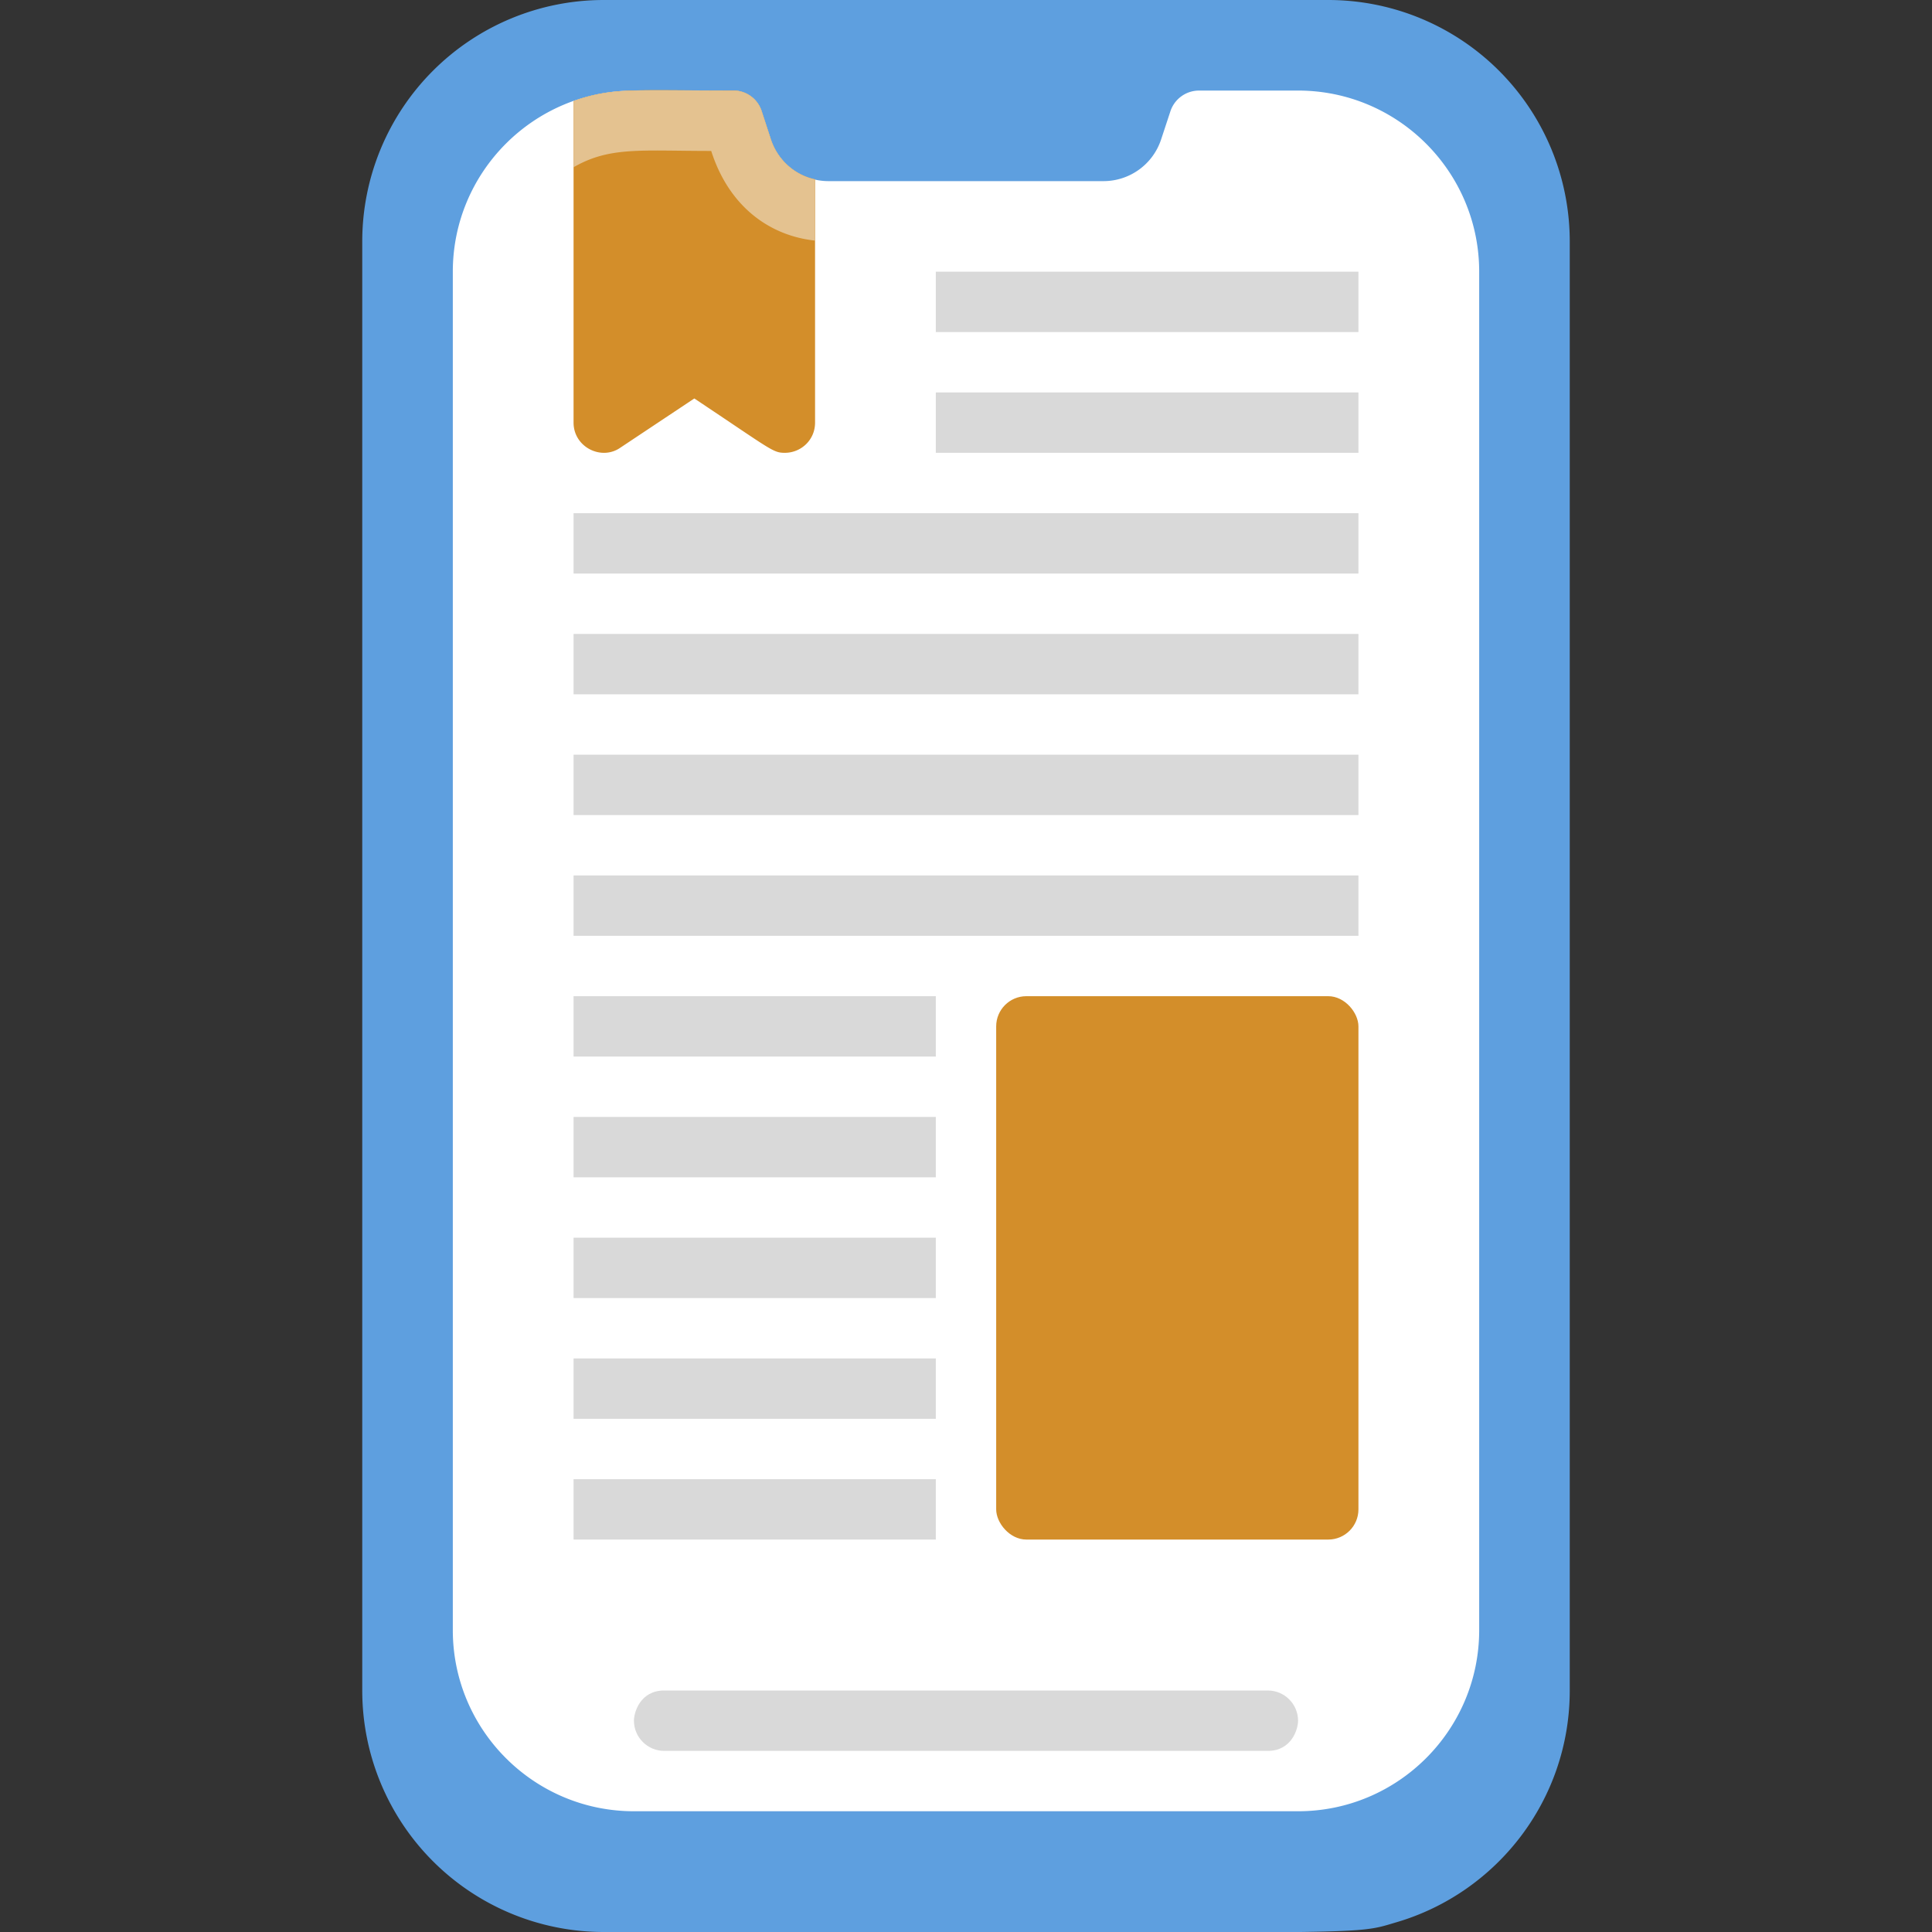 <svg xmlns="http://www.w3.org/2000/svg" viewBox="0 0 64 64" xmlns:v="https://vecta.io/nano"><rect x="0" y="0" width="64" height="64" fill="#333333" stroke="none"/><path d="M52 8v48c0 3.64-2.43 6.71-5.75 7.68-1.52.45-.39.32-26.25.32a8 8 0 0 1-8-8V8a8 8 0 0 1 8-8h24a8 8 0 0 1 8 8z" fill="#5e9fdf"/><path d="M49 9v45c0 3.31-2.69 6-6 6H21c-3.31 0-6-2.69-6-6V9c0-3.31 2.69-6 6-6h3.29a.98.98 0 0 1 .94.68l.31.95A2.01 2.01 0 0 0 27.44 6h9.12a2.01 2.01 0 0 0 1.9-1.37l.31-.94a1 1 0 0 1 .95-.69H43c3.31 0 6 2.69 6 6z" fill="#fff"/><path d="M42 58H22c-.55 0-1-.45-1-1 0-.29.22-1 1-1h20c.55 0 1 .45 1 1 0 .29-.22 1-1 1z" fill="#d9d9d9"/><path d="M25.54 4.63l-.31-.95a.98.98 0 0 0-.94-.68c-3.09 0-4.01-.12-5.29.35V14c0 .81.92 1.27 1.55.83L23 13.2c2.57 1.71 2.6 1.8 3 1.8.53 0 1-.42 1-1V5.94c-.67-.14-1.23-.63-1.46-1.31z" fill="#d38e2a"/><path d="M27 5.94v2.03c-1.5-.16-2.85-1.12-3.44-2.97-2.34 0-3.36-.15-4.56.54V3.35c1.27-.46 2.03-.35 5.29-.35a.98.98 0 0 1 .94.68l.31.95c.23.68.79 1.17 1.46 1.31z" fill="#e4c290"/><rect x="33" y="33" width="12" height="18" rx="1" fill="#d38e2a"/><path d="M31 9h14v2H31zm0 4h14v2H31zm-12 4h26v2H19zm0 4h26v2H19zm0 4h26v2H19zm0 4h26v2H19zm0 4h12v2H19zm0 4h12v2H19zm0 4h12v2H19zm0 4h12v2H19zm0 4h12v2H19z" fill="#d9d9d9"/></svg>